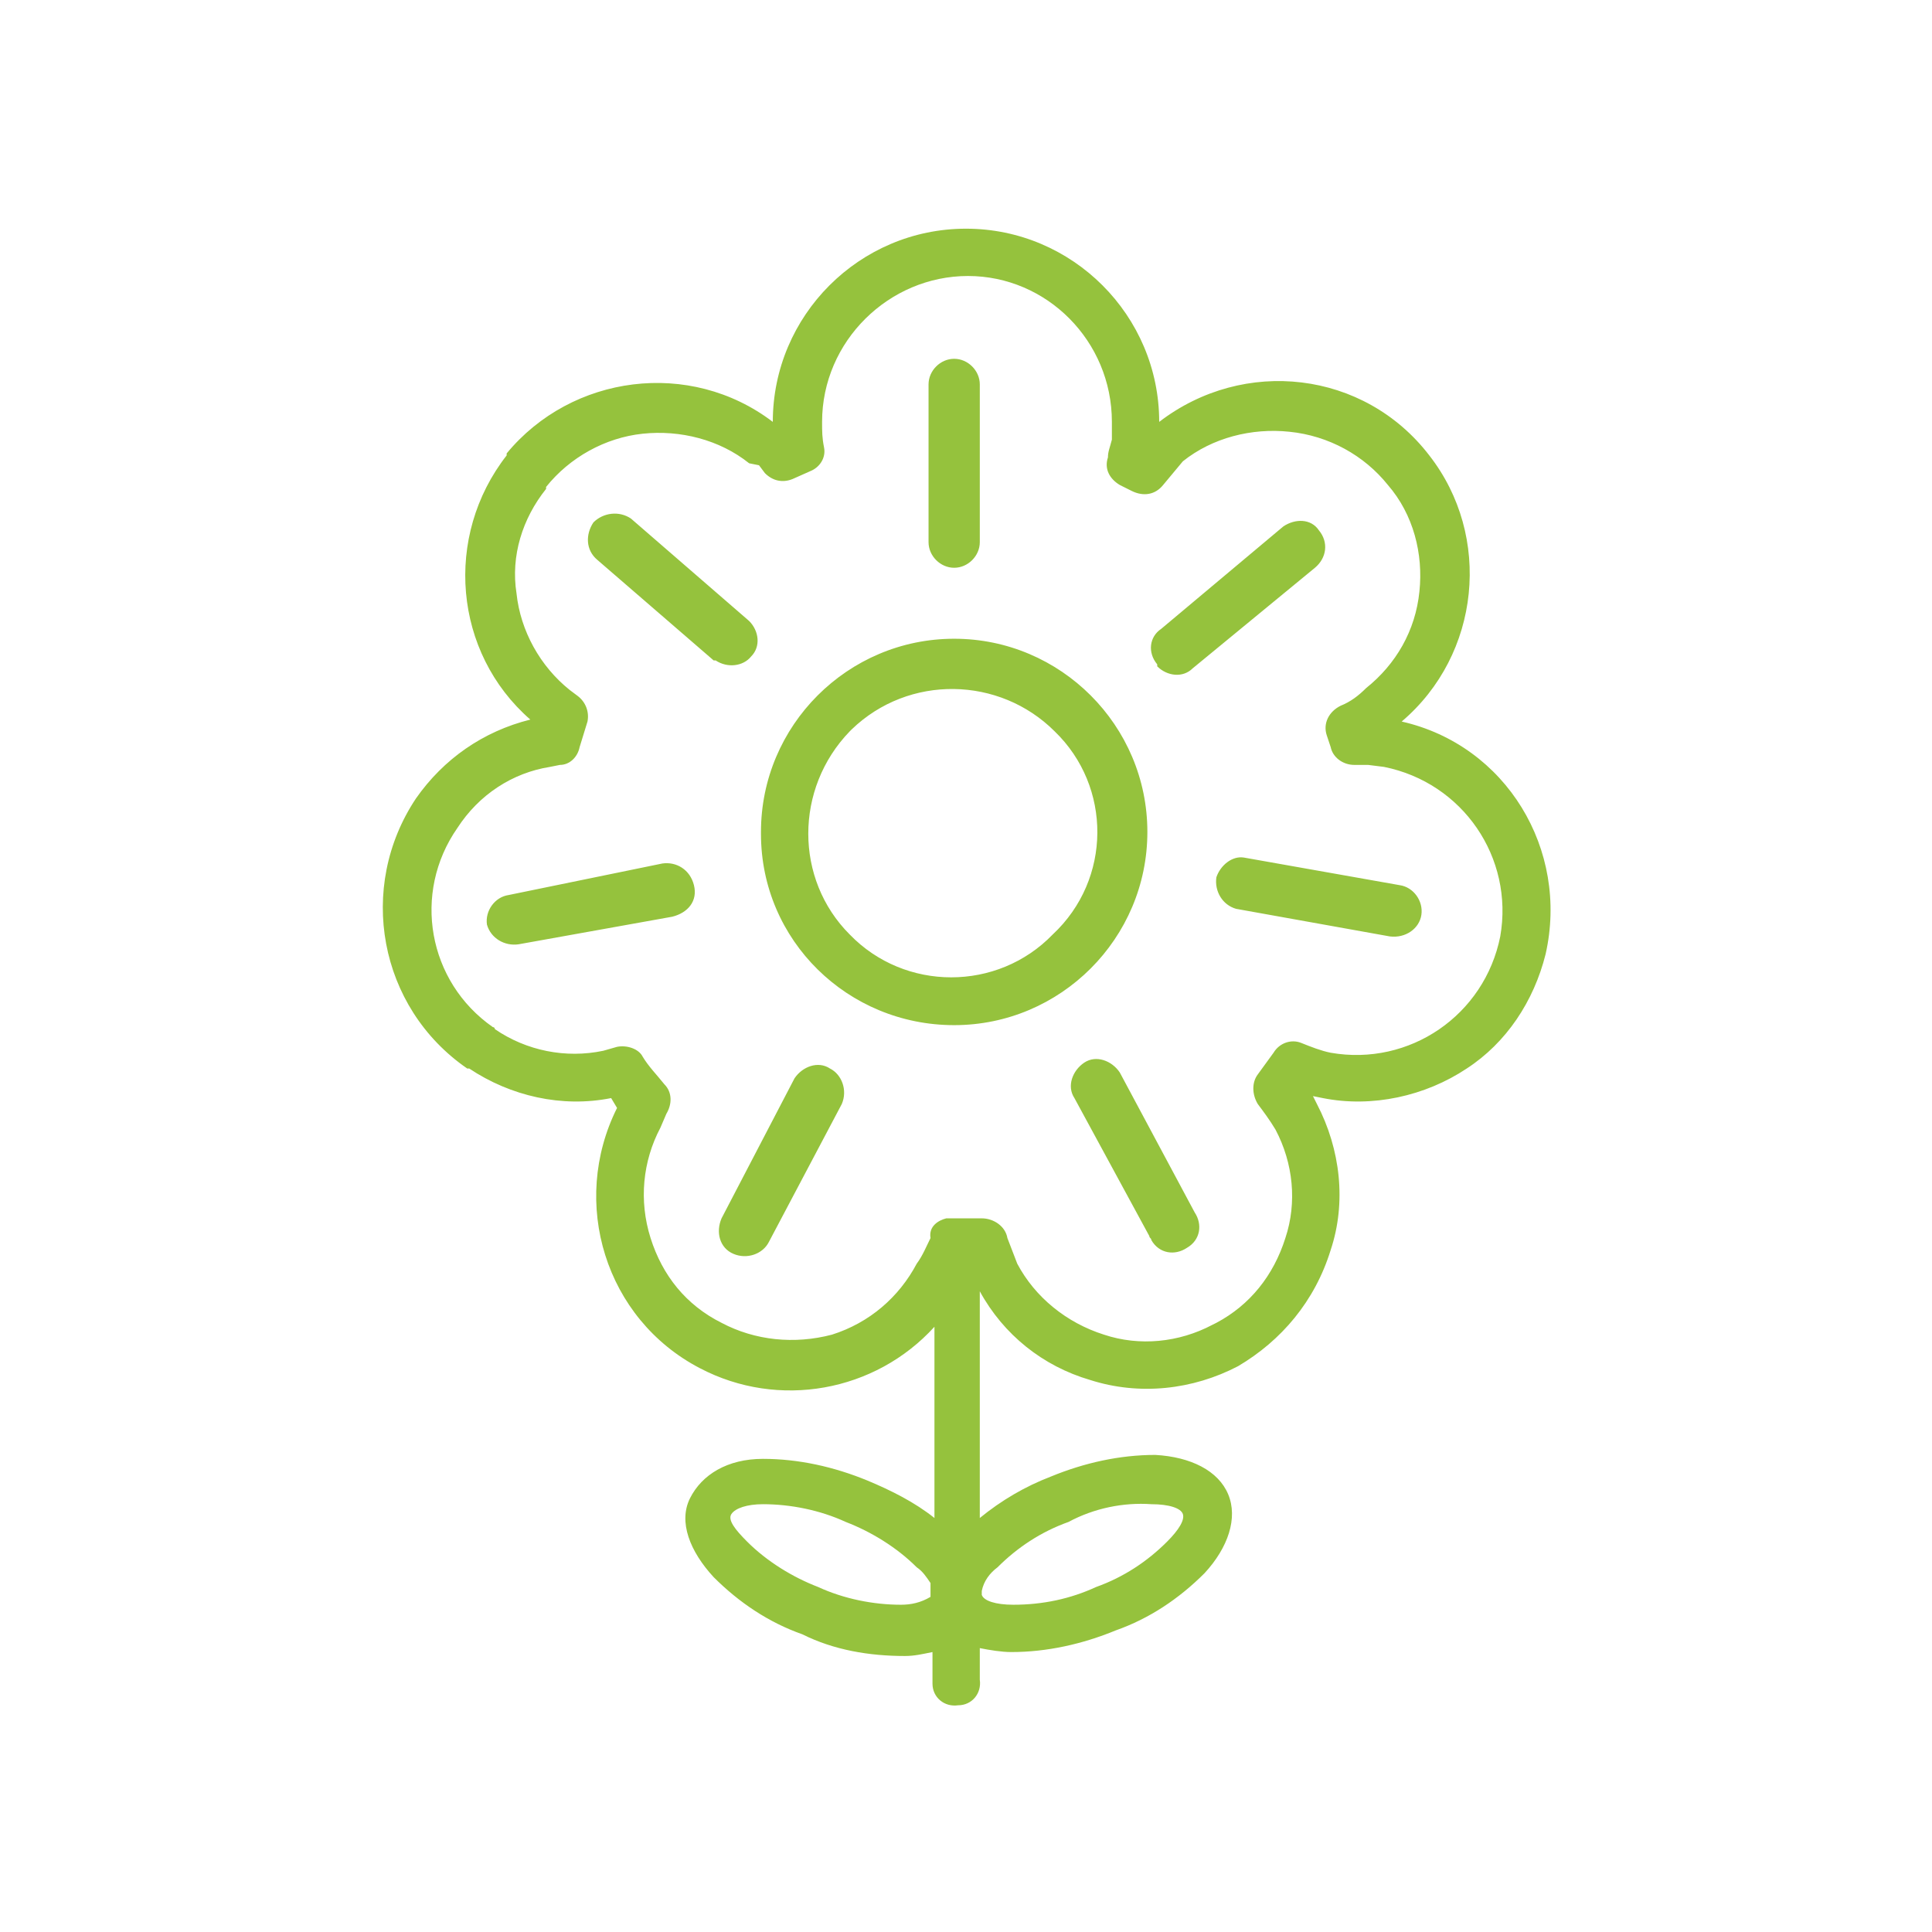 <?xml version="1.0" encoding="utf-8"?>
<!-- Generator: Adobe Illustrator 26.3.1, SVG Export Plug-In . SVG Version: 6.00 Build 0)  -->
<svg version="1.1" id="Layer_1" xmlns="http://www.w3.org/2000/svg" xmlns:xlink="http://www.w3.org/1999/xlink" x="0px" y="0px"
	 viewBox="0 0 98 98" style="enable-background:new 0 0 98 98;" xml:space="preserve">
<style type="text/css">
	.st0{fill:#95C23D;}
</style>
<path class="st0" d="M48.4,32.4c5.4,0,9.8,4.4,9.8,9.8c0,5.4-4.4,9.8-9.8,9.8c0,0,0,0,0,0c-5.4,0-9.8-4.3-9.8-9.7c0,0,0-0.1,0-0.1
	C38.6,36.8,43,32.4,48.4,32.4C48.4,32.4,48.4,32.4,48.4,32.4z M39,63c-0.3,0.6-1.1,0.9-1.8,0.6s-0.9-1.1-0.6-1.8l3.7-7.1
	c0.4-0.6,1.2-0.9,1.8-0.5c0.6,0.3,0.9,1.1,0.6,1.8c0,0,0,0,0,0L39,63z M26.3,47.9c-0.7,0.1-1.4-0.3-1.6-1c0,0,0,0,0,0
	c-0.1-0.7,0.4-1.4,1.1-1.5l7.8-1.6c0.7-0.1,1.4,0.3,1.6,1.1s-0.3,1.4-1.1,1.6L26.3,47.9z M60.6,61.5c0.4,0.6,0.3,1.4-0.4,1.8
	c-0.6,0.4-1.4,0.3-1.8-0.4c0-0.1-0.1-0.1-0.1-0.2l-3.8-7c-0.4-0.6-0.1-1.4,0.5-1.8c0.6-0.4,1.4-0.1,1.8,0.5l0,0L60.6,61.5z M71,44.9
	c0.7,0.1,1.2,0.8,1.1,1.5c0,0,0,0,0,0c-0.1,0.7-0.8,1.2-1.6,1.1l-7.8-1.4c-0.7-0.2-1.1-0.9-1-1.6c0.2-0.6,0.8-1.1,1.4-1L71,44.9z
	 M30.3,28.4c-0.6-0.5-0.6-1.3-0.2-1.9c0,0,0,0,0,0c0.5-0.5,1.3-0.6,1.9-0.2l6,5.2c0.5,0.5,0.6,1.3,0.1,1.8c0,0,0,0,0,0
	c-0.4,0.5-1.2,0.6-1.8,0.2c0,0,0,0-0.1,0L30.3,28.4z M65.1,26.7c0.6-0.4,1.4-0.4,1.8,0.2c0.5,0.6,0.4,1.4-0.2,1.9l-6.2,5.1
	c-0.5,0.5-1.3,0.4-1.8-0.1c0,0,0,0,0-0.1c-0.5-0.6-0.4-1.4,0.2-1.8c0,0,0,0,0,0L65.1,26.7z M47.1,19.5c0-0.7,0.6-1.3,1.3-1.3
	c0.7,0,1.3,0.6,1.3,1.3v8c0,0.7-0.6,1.3-1.3,1.3c-0.7,0-1.3-0.6-1.3-1.3V19.5z M53.3,74.9c1.7-0.7,3.5-1.1,5.3-1.1
	c1.8,0.1,3.2,0.8,3.7,2s0,2.7-1.2,4c-1.3,1.3-2.8,2.3-4.5,2.9c-1.7,0.7-3.5,1.1-5.3,1.1c-0.5,0-1.1-0.1-1.6-0.2v1.6
	c0.1,0.7-0.4,1.3-1.1,1.3c-0.7,0.1-1.3-0.4-1.3-1.1c0-0.1,0-0.1,0-0.2v-1.4c-0.5,0.1-0.9,0.2-1.4,0.2c-1.8,0-3.6-0.3-5.2-1.1
	c-1.7-0.6-3.2-1.6-4.5-2.9c-1.2-1.3-1.8-2.8-1.2-4s1.9-2,3.7-2c1.8,0,3.6,0.4,5.3,1.1c1.2,0.5,2.4,1.1,3.4,1.9v-9.7
	c-3,3.3-7.9,4.2-11.9,2.1c-4.8-2.5-6.6-8.4-4.2-13.2l0,0L31,55.7c-2.5,0.5-5.1-0.1-7.2-1.5h-0.1c-4.5-3.1-5.6-9.2-2.6-13.7
	c1.4-2,3.4-3.4,5.8-4c-3.9-3.4-4.4-9.3-1.2-13.4v-0.1C29,19,35,18.2,39.2,21.4c0-5.4,4.4-9.8,9.8-9.8s9.8,4.4,9.8,9.8
	c4.3-3.3,10.4-2.6,13.7,1.7c3.2,4.1,2.6,10.1-1.4,13.5c5.3,1.2,8.5,6.5,7.3,11.8c-0.6,2.4-2,4.5-4,5.8c-2.1,1.4-4.8,2-7.3,1.5
	l-0.5-0.1l0.2,0.4c1.2,2.3,1.5,5,0.7,7.4C66.7,66,65,68,62.8,69.3l0,0c-2.3,1.2-5,1.5-7.5,0.7c-2.4-0.7-4.4-2.3-5.6-4.5V77
	C50.8,76.1,52,75.4,53.3,74.9L53.3,74.9z M54.2,77.2c-1.4,0.5-2.6,1.3-3.6,2.3c-0.4,0.3-0.7,0.7-0.8,1.2v0.2
	c0.1,0.3,0.7,0.5,1.6,0.5c1.5,0,2.9-0.3,4.2-0.9c1.4-0.5,2.6-1.3,3.6-2.3c0.6-0.6,0.9-1.1,0.8-1.4s-0.7-0.5-1.6-0.5
	C57,76.2,55.5,76.5,54.2,77.2z M46.5,79.5c-1-1-2.3-1.8-3.6-2.3c-1.3-0.6-2.8-0.9-4.2-0.9c-0.8,0-1.4,0.2-1.6,0.5s0.2,0.8,0.8,1.4
	c1,1,2.3,1.8,3.6,2.3c1.3,0.6,2.8,0.9,4.2,0.9c0.5,0,1-0.1,1.5-0.4v-0.7C47,80,46.8,79.7,46.5,79.5L46.5,79.5z M48,61.8
	c0.1,0,0.3,0,0.4,0c0.1,0,0.2,0,0.3,0c0.4,0,0.7,0,1.1,0c0.6,0,1.2,0.4,1.3,1c0.2,0.5,0.3,0.8,0.5,1.3c0.9,1.7,2.5,3,4.4,3.6
	c1.8,0.6,3.8,0.4,5.5-0.5l0.2-0.1c1.7-0.9,2.9-2.4,3.5-4.3c0.6-1.8,0.4-3.8-0.5-5.5c-0.3-0.5-0.6-0.9-0.9-1.3
	c-0.3-0.5-0.3-1.1,0-1.5l0.8-1.1c0.3-0.5,0.9-0.7,1.4-0.5c0.5,0.2,1,0.4,1.5,0.5c4,0.7,7.8-1.9,8.6-5.9c0.7-4-1.9-7.8-5.9-8.6l0,0
	l-0.8-0.1h-0.7c-0.6,0-1.1-0.4-1.2-0.9l-0.2-0.6c-0.2-0.6,0.1-1.2,0.7-1.5c0.5-0.2,0.9-0.5,1.3-0.9c1.5-1.2,2.5-2.9,2.7-4.9
	c0.2-1.9-0.3-3.9-1.6-5.4c-1.2-1.5-3-2.5-5-2.7c-1.9-0.2-3.9,0.3-5.4,1.5L59.5,24L59,24.6c-0.4,0.5-1,0.6-1.6,0.3l-0.6-0.3
	c-0.5-0.3-0.8-0.8-0.6-1.4c0-0.3,0.1-0.5,0.2-0.9l0,0c0-0.3,0-0.5,0-0.9c0-4.1-3.3-7.4-7.3-7.4s-7.4,3.3-7.4,7.4
	c0,0.5,0,0.8,0.1,1.3c0.1,0.5-0.2,1-0.7,1.2l-0.9,0.4c-0.5,0.2-1,0.1-1.4-0.3l-0.3-0.4L38,23.5c-1.5-1.2-3.5-1.7-5.4-1.5
	c-1.9,0.2-3.7,1.2-4.9,2.7v0.1c-1.2,1.5-1.8,3.4-1.5,5.3c0.2,1.9,1.2,3.7,2.7,4.9l0.4,0.3c0.4,0.3,0.6,0.8,0.5,1.3l-0.4,1.3
	c-0.1,0.5-0.5,0.9-1,0.9l-0.5,0.1c-1.9,0.3-3.6,1.4-4.7,3.1c-2.3,3.3-1.5,7.8,1.8,10.1c0,0,0.1,0,0.1,0.1l0,0
	c1.6,1.1,3.6,1.5,5.5,1.1l0.7-0.2c0.5-0.1,1.1,0.1,1.3,0.5c0.3,0.5,0.7,0.9,1.1,1.4c0.4,0.4,0.4,1,0.1,1.5l-0.3,0.7
	c-0.9,1.7-1.1,3.7-0.5,5.6c0.6,1.9,1.8,3.4,3.6,4.3c1.7,0.9,3.7,1.1,5.6,0.6c1.9-0.6,3.4-1.9,4.3-3.6c0.3-0.4,0.5-0.9,0.7-1.3
	C47.1,62.2,47.6,61.9,48,61.8L48,61.8z M53.5,37.1c-2.8-2.8-7.4-2.9-10.3-0.1c0,0,0,0-0.1,0.1c-2.8,2.9-2.8,7.5,0,10.3
	c2.8,2.9,7.5,2.9,10.3,0C56.4,44.6,56.4,39.9,53.5,37.1L53.5,37.1z"/>
</svg>
